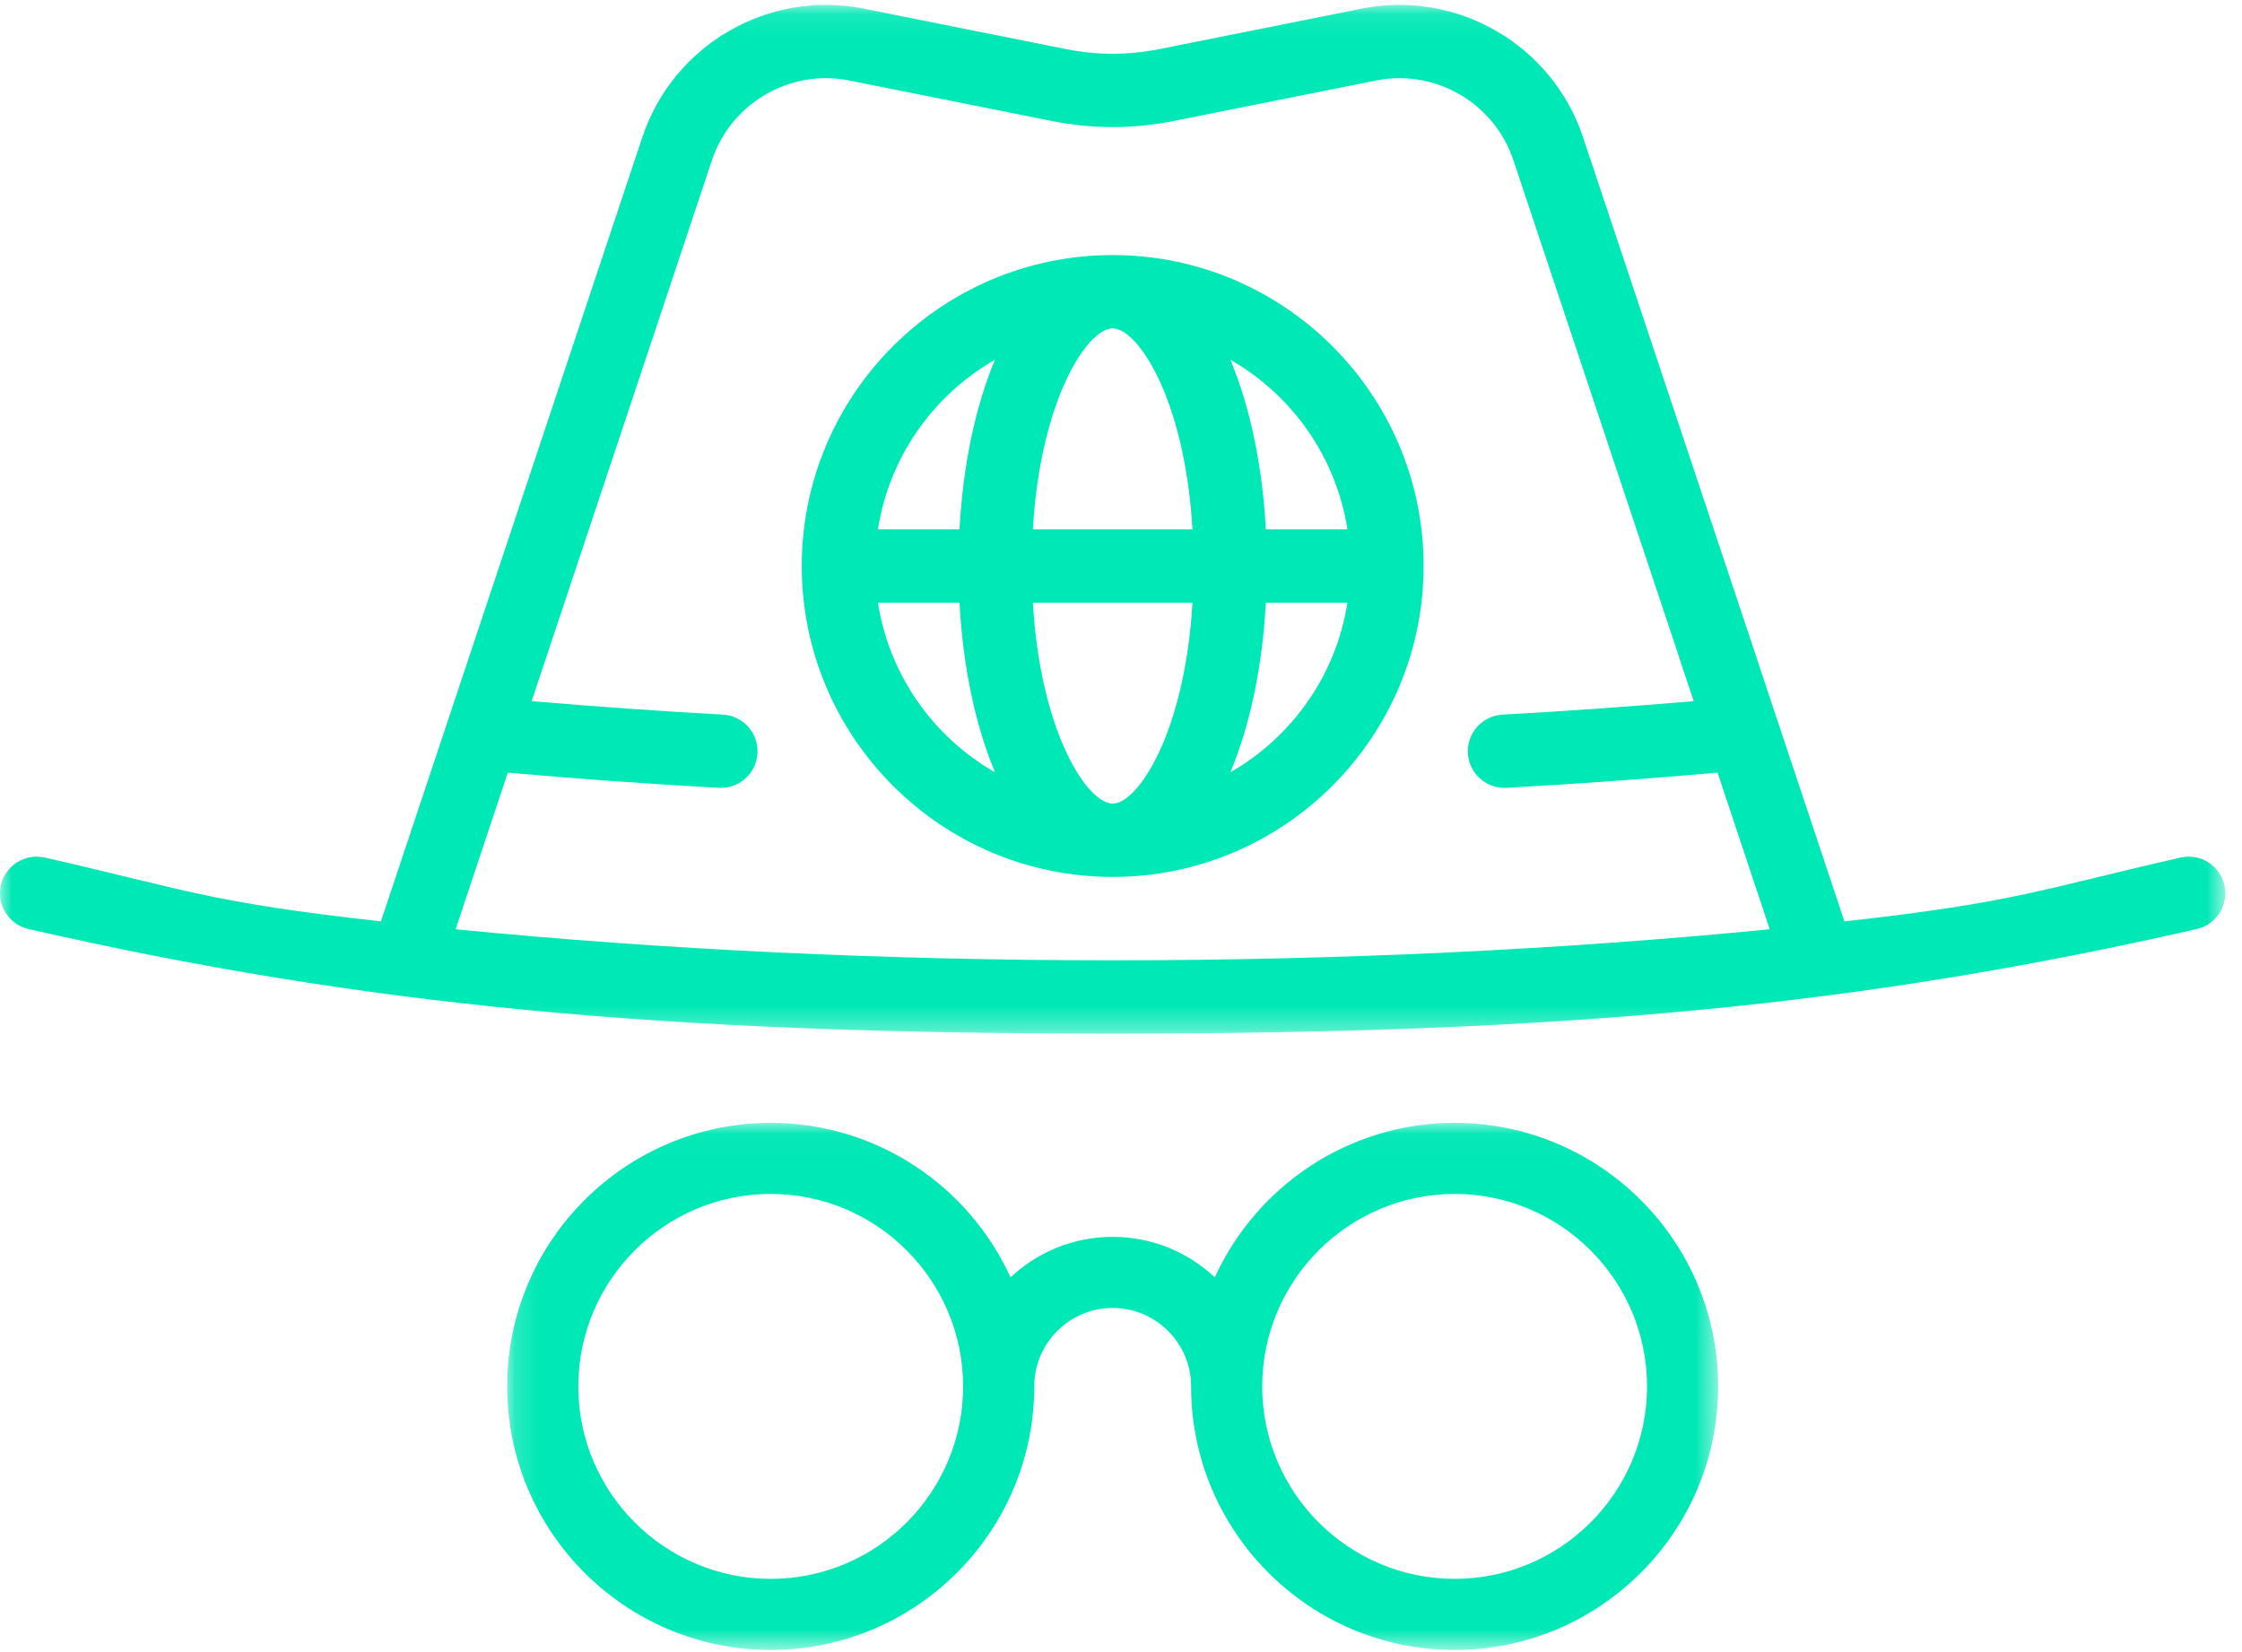 <svg xmlns="http://www.w3.org/2000/svg" xmlns:xlink="http://www.w3.org/1999/xlink" width="95px" height="70px" viewBox="0 0 95 70"><title>icon-tomoz-integration</title><desc>Created with Sketch.</desc><defs><polygon id="path-1" points="0 0.089 94.295 0.089 94.295 43.679 0 43.679"></polygon><polygon id="path-3" points="0.16 0.033 51.472 0.033 51.472 22.367 0.16 22.367"></polygon></defs><g id="Page-1" stroke="none" stroke-width="1" fill="none" fill-rule="evenodd"><g id="TomoP2" transform="translate(-165, -3562)"><g id="icon-tomoz-integration" transform="translate(165, 3562)"><g id="Group-3" transform="translate(0, 0.117)"><mask id="mask-2" fill="white"><use xlink:href="#path-1"></use></mask><g id="Clip-2"></g><path d="M47.147,40.572 C37.507,40.572 28.081,40.119 19.305,39.256 L21.516,32.621 C24.437,32.879 27.439,33.097 30.46,33.264 C30.488,33.265 30.518,33.266 30.547,33.266 C31.366,33.266 32.051,32.626 32.096,31.799 C32.144,30.943 31.488,30.21 30.631,30.162 C27.897,30.011 25.182,29.817 22.527,29.591 L30.165,6.675 C30.975,4.246 33.478,2.792 35.989,3.295 L44.563,5.01 C46.278,5.353 48.016,5.353 49.73,5.01 L58.305,3.295 C60.816,2.793 63.319,4.246 64.129,6.675 L71.109,27.605 C71.115,27.625 71.119,27.646 71.126,27.666 L71.767,29.591 C69.114,29.817 66.398,30.011 63.664,30.162 C62.808,30.21 62.151,30.943 62.199,31.799 C62.244,32.626 62.93,33.266 63.748,33.266 C63.778,33.266 63.807,33.265 63.836,33.264 C66.857,33.096 69.857,32.879 72.778,32.62 L74.989,39.256 C66.213,40.119 56.787,40.572 47.147,40.572 M94.256,37.387 C94.065,36.55 93.232,36.028 92.396,36.218 C86.375,37.59 85.452,38.108 78.153,38.923 L74.529,28.052 C74.523,28.031 74.519,28.01 74.511,27.989 L67.076,5.693 C65.772,1.78 61.738,-0.56 57.696,0.249 L49.122,1.964 C47.811,2.226 46.483,2.226 45.173,1.964 L36.599,0.249 C32.555,-0.559 28.523,1.78 27.219,5.693 L16.141,38.923 C8.843,38.109 7.919,37.59 1.899,36.218 C1.063,36.028 0.23,36.551 0.039,37.387 C-0.151,38.223 0.372,39.056 1.209,39.247 C15.413,42.483 27.943,43.679 47.147,43.679 C66.352,43.679 78.881,42.483 93.086,39.247 C93.922,39.056 94.446,38.223 94.256,37.387" id="Fill-1" fill="#00E8B5" mask="url(#mask-2)"></path></g><g id="Group-6" transform="translate(21.331, 47.543)"><mask id="mask-4" fill="white"><use xlink:href="#path-3"></use></mask><g id="Clip-5"></g><path d="M40.305,19.354 C35.81,19.354 32.153,15.695 32.153,11.2 C32.153,6.705 35.81,3.045 40.305,3.045 C44.802,3.045 48.459,6.705 48.459,11.2 C48.459,15.695 44.802,19.354 40.305,19.354 M11.327,19.354 C6.83,19.354 3.173,15.695 3.173,11.2 C3.173,6.705 6.83,3.045 11.327,3.045 C15.822,3.045 19.479,6.705 19.479,11.2 C19.479,15.695 15.822,19.354 11.327,19.354 M40.305,0.033 C35.796,0.033 31.906,2.722 30.144,6.578 C29.011,5.516 27.489,4.863 25.816,4.863 C24.143,4.863 22.621,5.516 21.488,6.578 C19.726,2.722 15.836,0.033 11.327,0.033 C5.169,0.033 0.16,5.042 0.16,11.2 C0.16,17.358 5.169,22.367 11.327,22.367 C17.483,22.367 22.492,17.358 22.492,11.2 C22.492,9.368 23.984,7.876 25.816,7.876 C27.648,7.876 29.14,9.368 29.14,11.2 C29.14,17.358 34.149,22.367 40.305,22.367 C46.463,22.367 51.472,17.358 51.472,11.2 C51.472,5.042 46.463,0.033 40.305,0.033" id="Fill-4" fill="#00E8B5" mask="url(#mask-4)"></path></g><path d="M52.133,32.723 C52.971,30.729 53.492,28.224 53.638,25.535 L57.095,25.535 C56.616,28.613 54.737,31.232 52.133,32.723 L52.133,32.723 Z M37.2,25.535 L40.657,25.535 C40.802,28.224 41.323,30.729 42.162,32.723 C39.557,31.232 37.679,28.613 37.2,25.535 L37.2,25.535 Z M42.162,15.24 C41.323,17.234 40.802,19.739 40.657,22.428 L37.2,22.428 C37.679,19.35 39.557,16.731 42.162,15.24 L42.162,15.24 Z M43.766,22.428 C44.088,16.906 46.08,13.914 47.147,13.914 C48.214,13.914 50.206,16.906 50.529,22.428 L43.766,22.428 Z M47.147,34.049 C46.08,34.049 44.088,31.057 43.766,25.535 L50.529,25.535 C50.206,31.057 48.214,34.049 47.147,34.049 L47.147,34.049 Z M57.095,22.428 L53.638,22.428 C53.492,19.739 52.971,17.234 52.132,15.24 C54.737,16.731 56.616,19.35 57.095,22.428 L57.095,22.428 Z M47.147,10.807 C39.883,10.807 33.973,16.718 33.973,23.982 C33.973,31.245 39.883,37.156 47.147,37.156 C54.412,37.156 60.322,31.245 60.322,23.982 C60.322,16.718 54.412,10.807 47.147,10.807 L47.147,10.807 Z" id="Fill-7" fill="#00E8B5"></path></g></g></g></svg>